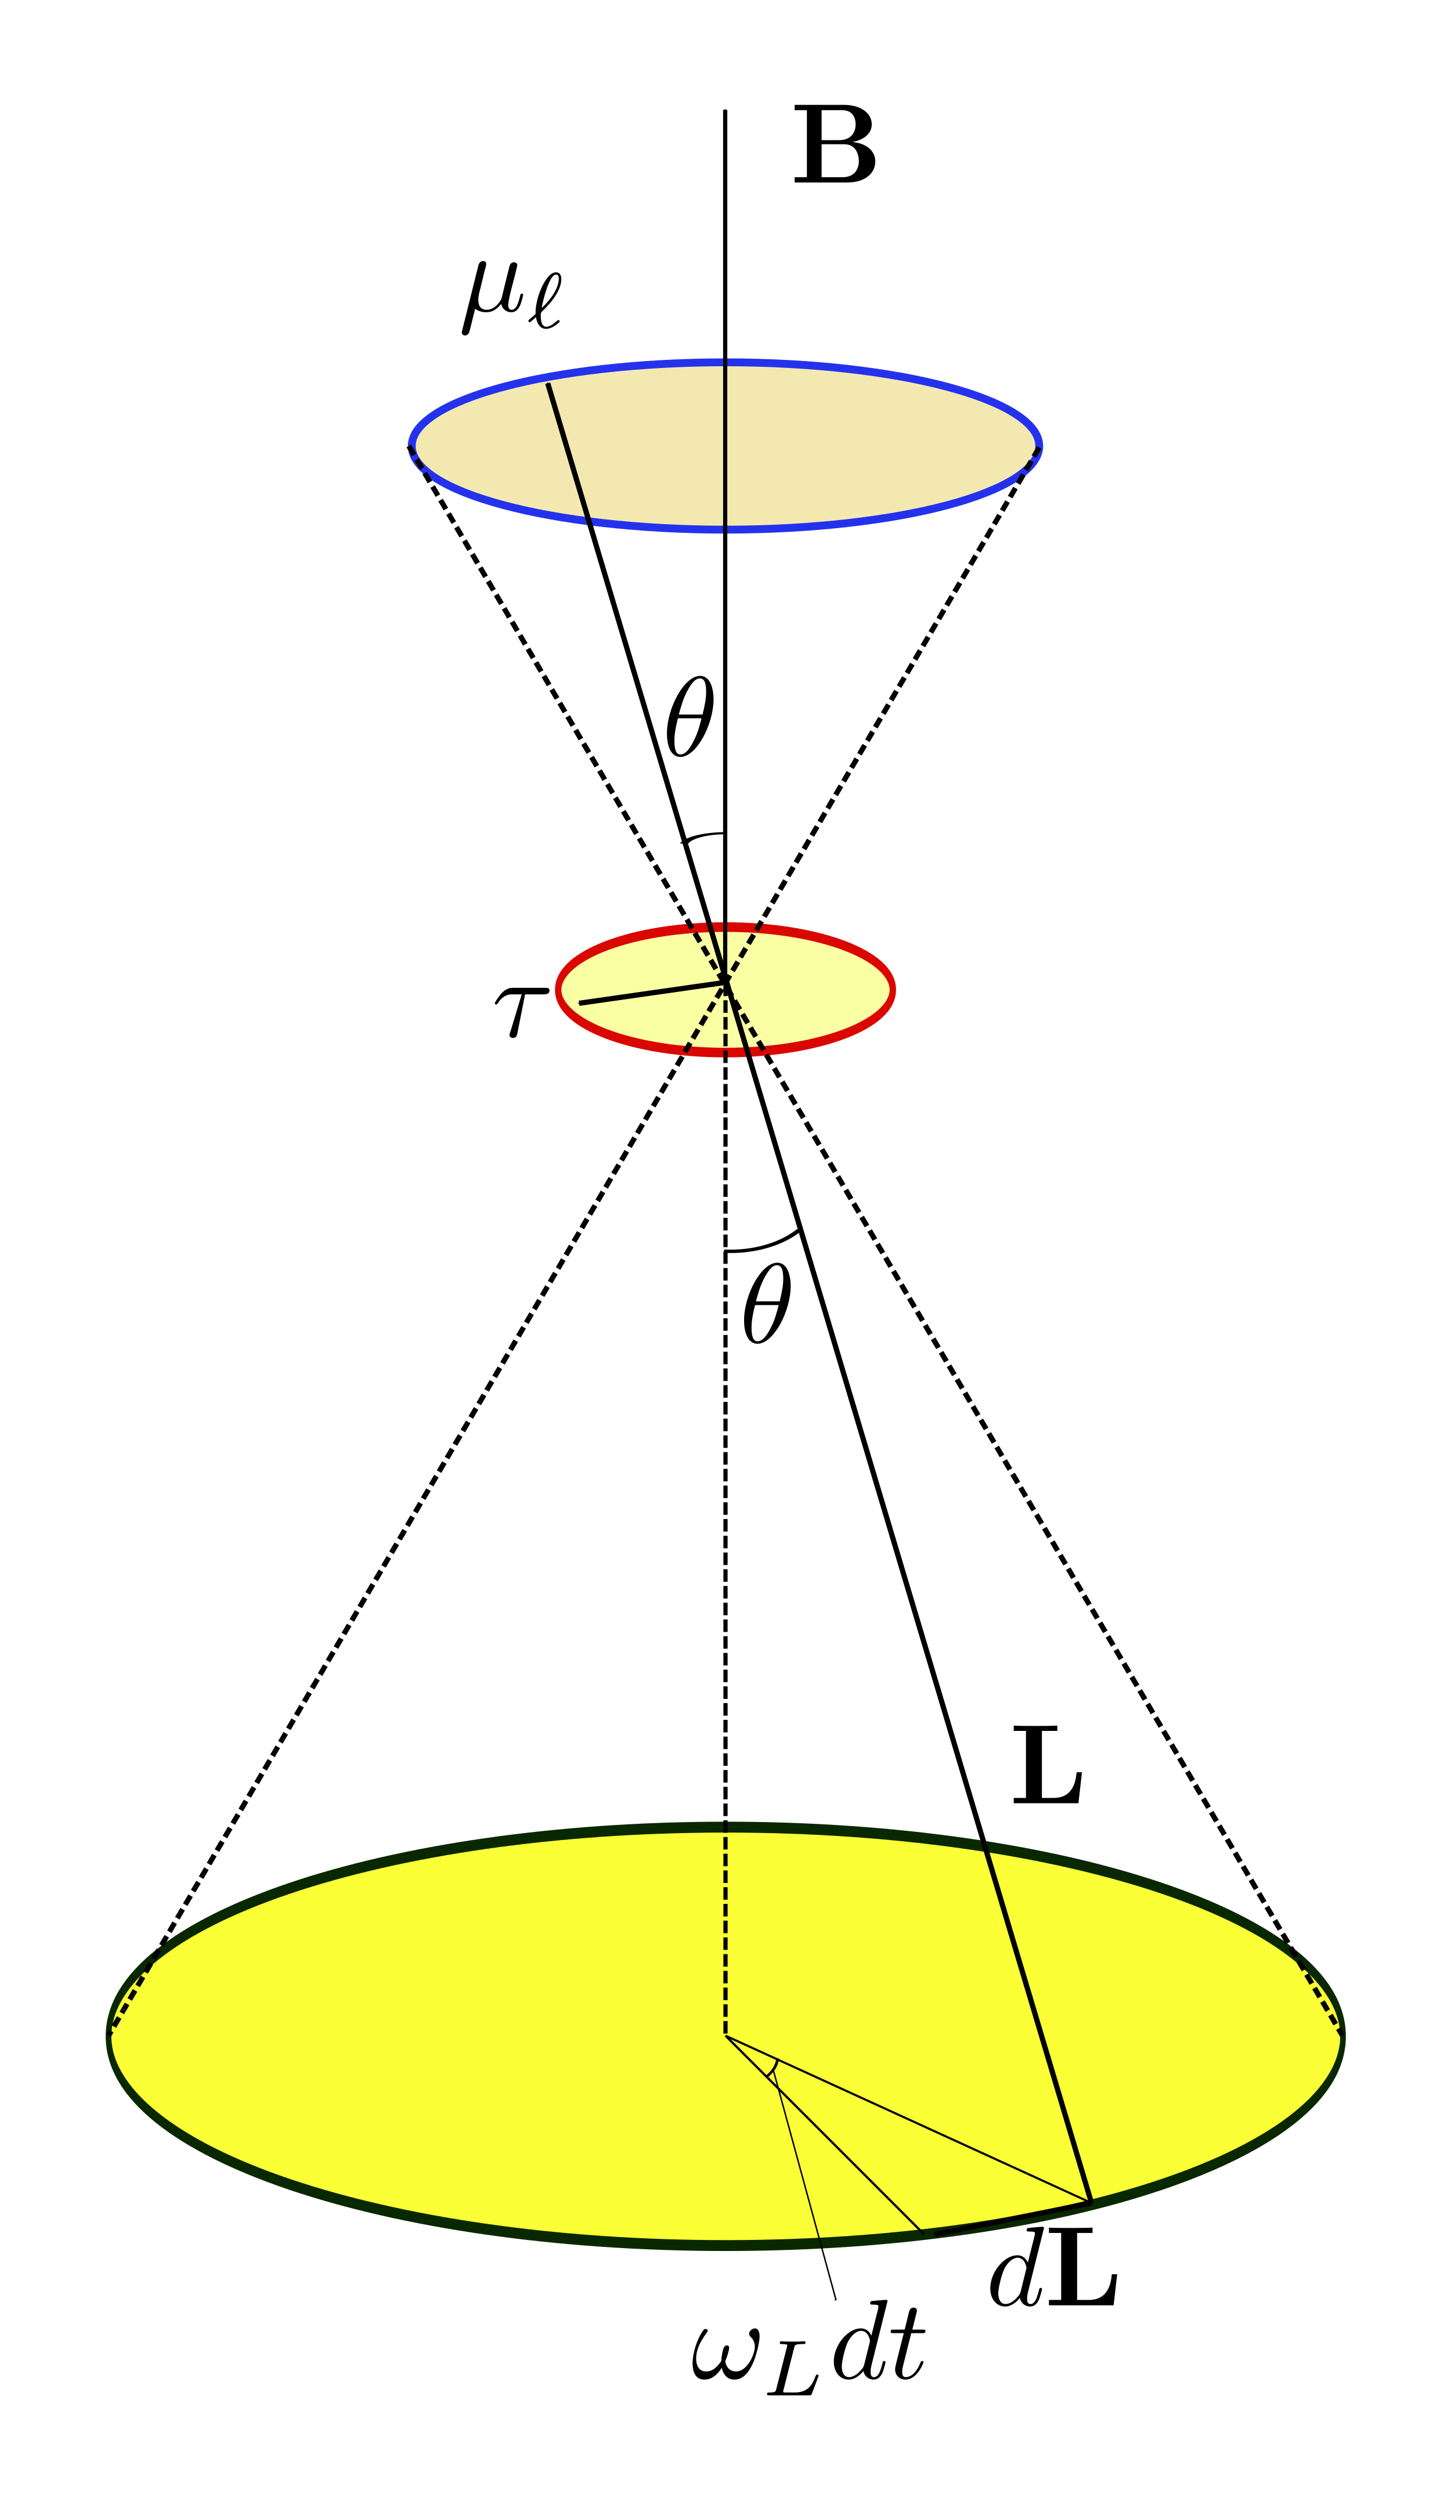 <?xml version="1.0" encoding="UTF-8" standalone="no"?>
<!-- Created with Inkscape (http://www.inkscape.org/) -->

<svg
   xmlns:dc="http://purl.org/dc/elements/1.1/"
   xmlns:cc="http://creativecommons.org/ns#"
   xmlns:rdf="http://www.w3.org/1999/02/22-rdf-syntax-ns#"
   xmlns:svg="http://www.w3.org/2000/svg"
   xmlns="http://www.w3.org/2000/svg"
   xmlns:xlink="http://www.w3.org/1999/xlink"
   xmlns:sodipodi="http://sodipodi.sourceforge.net/DTD/sodipodi-0.dtd"
   xmlns:inkscape="http://www.inkscape.org/namespaces/inkscape"
   width="693.75"
   height="1195.142"
   id="svg2"
   version="1.1"
   inkscape:version="0.48.3.1 r9886"
   sodipodi:docname="Larmor_01.svg">
  <sodipodi:namedview
     id="base"
     pagecolor="#ffffff"
     bordercolor="#666666"
     borderopacity="1.0"
     inkscape:pageopacity="0.0"
     inkscape:pageshadow="2"
     inkscape:zoom="0.24748737"
     inkscape:cx="412.574"
     inkscape:cy="504.1394"
     inkscape:document-units="px"
     inkscape:current-layer="layer1"
     showgrid="true"
     inkscape:window-width="1366"
     inkscape:window-height="744"
     inkscape:window-x="0"
     inkscape:window-y="24"
     inkscape:window-maximized="1"
     units="pt"
     fit-margin-top="40"
     fit-margin-left="40"
     fit-margin-bottom="40"
     fit-margin-right="40">
    <inkscape:grid
       type="xygrid"
       id="grid2985"
       empspacing="5"
       visible="true"
       enabled="true"
       snapvisiblegridlinesonly="true"
       originx="11.875px"
       originy="41.928px" />
  </sodipodi:namedview>
  <defs
     id="defs4">
    <marker
       inkscape:stockid="Arrow1Mstart"
       orient="auto"
       refY="0"
       refX="0"
       id="Arrow1Mstart"
       style="overflow:visible">
      <path
         id="path3802"
         d="M 0,0 5,-5 -12.5,0 5,5 0,0 z"
         style="fill-rule:evenodd;stroke:#000000;stroke-width:1pt"
         transform="matrix(0.4,0,0,0.4,4,0)"
         inkscape:connector-curvature="0" />
    </marker>
    <marker
       inkscape:stockid="Arrow1Mend"
       orient="auto"
       refY="0"
       refX="0"
       id="Arrow1Mend"
       style="overflow:visible">
      <path
         id="path3805"
         d="M 0,0 5,-5 -12.5,0 5,5 0,0 z"
         style="fill-rule:evenodd;stroke:#000000;stroke-width:1pt"
         transform="matrix(-0.4,0,0,-0.4,-4,0)"
         inkscape:connector-curvature="0" />
    </marker>
    <marker
       inkscape:stockid="Arrow1Mend"
       orient="auto"
       refY="0"
       refX="0"
       id="Arrow1Mend-4"
       style="overflow:visible">
      <path
         inkscape:connector-curvature="0"
         id="path3805-5"
         d="M 0,0 5,-5 -12.5,0 5,5 0,0 z"
         style="fill-rule:evenodd;stroke:#000000;stroke-width:1pt"
         transform="matrix(-0.4,0,0,-0.4,-4,0)" />
    </marker>
    <defs
       id="defs4019">
      <g
         id="g4021">
        <symbol
           style="overflow:visible"
           overflow="visible"
           id="textext-3752d021-0">
          <path
             inkscape:connector-curvature="0"
             style="stroke:none"
             d="m 2.297,-3.5 c 0.062,-0.203 0.156,-0.594 0.156,-0.641 0,-0.172 -0.125,-0.266 -0.297,-0.266 -0.016,0 -0.297,0.016 -0.391,0.359 l -1.438,5.766 c -0.031,0.125 -0.031,0.141 -0.031,0.172 0,0.141 0.109,0.266 0.281,0.266 0.203,0 0.328,-0.188 0.344,-0.219 C 0.969,1.859 1.094,1.328 1.469,-0.203 1.797,0.062 2.25,0.109 2.438,0.109 c 0.703,0 1.094,-0.453 1.328,-0.734 0.094,0.453 0.469,0.734 0.906,0.734 0.344,0 0.578,-0.234 0.734,-0.547 0.172,-0.359 0.297,-0.969 0.297,-0.984 0,-0.109 -0.094,-0.109 -0.125,-0.109 -0.094,0 -0.109,0.047 -0.141,0.188 -0.156,0.641 -0.344,1.234 -0.75,1.234 -0.266,0 -0.297,-0.266 -0.297,-0.453 0,-0.219 0.109,-0.688 0.188,-1.047 L 4.859,-2.688 C 4.891,-2.828 5,-3.203 5.031,-3.359 5.078,-3.594 5.188,-3.969 5.188,-4.031 c 0,-0.172 -0.141,-0.266 -0.297,-0.266 -0.047,0 -0.312,0.016 -0.391,0.344 l -0.469,1.875 c -0.109,0.5 -0.219,0.906 -0.25,1.016 -0.016,0.047 -0.484,0.953 -1.297,0.953 -0.5,0 -0.734,-0.328 -0.734,-0.875 0,-0.281 0.062,-0.562 0.141,-0.844 z m 0,0"
             id="path4024" />
        </symbol>
        <symbol
           style="overflow:visible"
           overflow="visible"
           id="textext-3752d021-1">
          <path
             inkscape:connector-curvature="0"
             style="stroke:none"
             d="m 5.141,-6.812 c 0,0 0,-0.109 -0.125,-0.109 -0.156,0 -1.094,0.094 -1.266,0.109 -0.078,0.016 -0.141,0.062 -0.141,0.188 0,0.125 0.094,0.125 0.234,0.125 0.484,0 0.5,0.062 0.5,0.172 L 4.312,-6.125 3.719,-3.766 C 3.531,-4.141 3.25,-4.406 2.797,-4.406 c -1.156,0 -2.391,1.469 -2.391,2.922 0,0.938 0.547,1.594 1.312,1.594 0.203,0 0.703,-0.047 1.297,-0.75 0.078,0.422 0.438,0.75 0.906,0.75 0.359,0 0.578,-0.234 0.75,-0.547 0.156,-0.359 0.297,-0.969 0.297,-0.984 0,-0.109 -0.094,-0.109 -0.125,-0.109 -0.094,0 -0.109,0.047 -0.141,0.188 -0.172,0.641 -0.344,1.234 -0.75,1.234 -0.281,0 -0.297,-0.266 -0.297,-0.453 0,-0.25 0.016,-0.312 0.047,-0.484 z m -2.062,5.625 C 3.016,-1 3.016,-0.984 2.875,-0.812 2.438,-0.266 2.031,-0.109 1.75,-0.109 c -0.5,0 -0.641,-0.547 -0.641,-0.938 0,-0.5 0.312,-1.719 0.547,-2.188 0.312,-0.578 0.75,-0.953 1.156,-0.953 0.641,0 0.781,0.812 0.781,0.875 0,0.062 -0.016,0.125 -0.031,0.172 z m 0,0"
             id="path4027" />
        </symbol>
        <symbol
           style="overflow:visible"
           overflow="visible"
           id="textext-3752d021-2">
          <path
             inkscape:connector-curvature="0"
             style="stroke:none"
             d="m 6.031,-3.703 c 0,-0.453 -0.172,-0.703 -0.406,-0.703 -0.25,0 -0.516,0.234 -0.516,0.469 0,0.094 0.047,0.203 0.141,0.297 0.172,0.156 0.359,0.422 0.359,0.844 0,0.391 -0.203,0.969 -0.5,1.422 C 4.812,-0.953 4.438,-0.609 3.969,-0.609 3.406,-0.609 3.094,-0.969 3,-1.5 c 0.109,-0.266 0.344,-0.906 0.344,-1.188 0,-0.109 -0.047,-0.219 -0.188,-0.219 -0.078,0 -0.188,0.031 -0.266,0.172 C 2.781,-2.531 2.656,-1.891 2.656,-1.531 2.328,-1.062 1.938,-0.609 1.312,-0.609 c -0.672,0 -0.875,-0.594 -0.875,-1.141 0,-1.25 1.016,-2.297 1.016,-2.422 0,-0.109 -0.078,-0.188 -0.188,-0.188 -0.125,0 -0.203,0.125 -0.266,0.219 -0.5,0.734 -0.875,1.922 -0.875,2.828 0,0.688 0.219,1.422 1.047,1.422 0.703,0 1.172,-0.5 1.531,-1.047 0.094,0.578 0.484,1.047 1.094,1.047 0.781,0 1.25,-0.609 1.609,-1.359 0.25,-0.484 0.625,-1.844 0.625,-2.453 z m 0,0"
             id="path4030" />
        </symbol>
        <symbol
           style="overflow:visible"
           overflow="visible"
           id="textext-3752d021-3">
          <path
             inkscape:connector-curvature="0"
             style="stroke:none"
             d="m 2.047,-3.984 0.938,0 c 0.203,0 0.312,0 0.312,-0.203 0,-0.109 -0.109,-0.109 -0.281,-0.109 l -0.875,0 C 2.5,-5.719 2.547,-5.906 2.547,-5.969 c 0,-0.172 -0.125,-0.266 -0.297,-0.266 -0.031,0 -0.312,0 -0.391,0.359 l -0.391,1.578 -0.938,0 c -0.203,0 -0.297,0 -0.297,0.188 0,0.125 0.078,0.125 0.281,0.125 l 0.875,0 C 0.672,-1.156 0.625,-0.984 0.625,-0.812 0.625,-0.266 1,0.109 1.547,0.109 2.562,0.109 3.125,-1.344 3.125,-1.422 3.125,-1.531 3.047,-1.531 3.016,-1.531 2.922,-1.531 2.906,-1.5 2.859,-1.391 2.438,-0.344 1.906,-0.109 1.562,-0.109 c -0.203,0 -0.312,-0.125 -0.312,-0.453 0,-0.25 0.031,-0.312 0.062,-0.484 z m 0,0"
             id="path4033" />
        </symbol>
        <symbol
           style="overflow:visible"
           overflow="visible"
           id="textext-3752d021-4">
          <path
             inkscape:connector-curvature="0"
             style="stroke:none"
             d="m 4.531,-4.984 c 0,-0.656 -0.172,-2.047 -1.188,-2.047 -1.391,0 -2.922,2.812 -2.922,5.094 0,0.938 0.281,2.047 1.188,2.047 1.406,0 2.922,-2.859 2.922,-5.094 z M 1.469,-3.625 C 1.641,-4.25 1.844,-5.047 2.25,-5.766 2.516,-6.25 2.875,-6.812 3.328,-6.812 c 0.484,0 0.547,0.641 0.547,1.203 0,0.5 -0.078,1 -0.312,1.984 z m 2,0.328 C 3.359,-2.844 3.156,-2 2.766,-1.281 c -0.344,0.688 -0.719,1.172 -1.156,1.172 -0.328,0 -0.531,-0.297 -0.531,-1.219 0,-0.422 0.062,-1 0.312,-1.969 z m 0,0"
             id="path4036" />
        </symbol>
        <symbol
           style="overflow:visible"
           overflow="visible"
           id="textext-3752d021-5">
          <path
             inkscape:connector-curvature="0"
             style="stroke:none"
             d="m 2.938,-3.719 1.672,0 c 0.125,0 0.484,0 0.484,-0.344 0,-0.234 -0.203,-0.234 -0.406,-0.234 l -2.781,0 c -0.203,0 -0.594,0 -1.031,0.469 -0.328,0.359 -0.609,0.844 -0.609,0.891 0,0.016 0,0.109 0.125,0.109 0.078,0 0.094,-0.047 0.156,-0.125 C 1.031,-3.719 1.609,-3.719 1.812,-3.719 l 0.828,0 -0.969,3.203 C 1.625,-0.406 1.562,-0.188 1.562,-0.156 c 0,0.109 0.078,0.281 0.297,0.281 0.328,0 0.375,-0.281 0.406,-0.438 z m 0,0"
             id="path4039" />
        </symbol>
        <symbol
           style="overflow:visible"
           overflow="visible"
           id="textext-3752d021-6">
          <path
             inkscape:connector-curvature="0"
             style="stroke:none"
             d="M 0.828,-0.953 C 0.906,-0.5 1.125,0.078 1.719,0.078 1.938,0.078 2.188,0 2.453,-0.172 2.562,-0.234 2.922,-0.5 2.922,-0.578 c 0,-0.047 -0.047,-0.125 -0.109,-0.125 -0.031,0 -0.047,0 -0.156,0.094 -0.297,0.266 -0.609,0.5 -0.922,0.5 C 1.25,-0.109 1.25,-0.922 1.25,-1.062 c 0,-0.094 0,-0.094 0.016,-0.234 0.016,-0.062 0.016,-0.078 0.094,-0.156 0.375,-0.359 1.703,-1.641 1.703,-2.844 0,-0.109 0,-0.609 -0.469,-0.609 C 2.016,-4.906 1.547,-4 1.438,-3.797 1.141,-3.203 0.969,-2.641 0.906,-2.281 0.797,-1.812 0.797,-1.578 0.797,-1.234 0.75,-1.188 0.344,-0.828 0.281,-0.781 c -0.109,0.109 -0.125,0.109 -0.125,0.156 0,0.047 0.062,0.125 0.125,0.125 0.047,0 0.234,-0.172 0.281,-0.219 z m 0.5,-0.797 C 1.453,-2.453 2,-4.703 2.594,-4.703 c 0.156,0 0.25,0.109 0.25,0.359 0,0.078 0,0.703 -0.609,1.562 C 1.875,-2.281 1.5,-1.906 1.328,-1.75 z m 0,0"
             id="path4042" />
        </symbol>
        <symbol
           style="overflow:visible"
           overflow="visible"
           id="textext-3752d021-7">
          <path
             inkscape:connector-curvature="0"
             style="stroke:none"
             d="m 2.875,-4.188 c 0.062,-0.25 0.078,-0.328 0.719,-0.328 0.219,0 0.281,0 0.281,-0.141 0,-0.016 0,-0.109 -0.109,-0.109 -0.156,0 -0.344,0.016 -0.516,0.031 -0.172,0 -0.391,0 -0.562,0 -0.141,0 -0.328,0 -0.484,0 -0.141,0 -0.312,-0.031 -0.453,-0.031 -0.031,0 -0.141,0 -0.141,0.156 0,0.094 0.078,0.094 0.219,0.094 0.016,0 0.141,0 0.266,0.016 0.156,0.016 0.172,0.031 0.172,0.109 0,0 0,0.047 -0.031,0.141 l -0.938,3.703 C 1.234,-0.312 1.219,-0.25 0.688,-0.25 c -0.109,0 -0.203,0 -0.203,0.141 C 0.484,0 0.562,0 0.688,0 l 3.5,0 c 0.188,0 0.188,0 0.25,-0.141 0.062,-0.188 0.594,-1.531 0.594,-1.594 0,-0.016 -0.016,-0.094 -0.125,-0.094 -0.078,0 -0.094,0.031 -0.141,0.141 C 4.5,-1.031 4.188,-0.25 2.922,-0.25 l -0.797,0 c -0.203,0 -0.219,-0.016 -0.219,-0.078 0,0 0,-0.031 0.031,-0.141 z m 0,0"
             id="path4045" />
        </symbol>
        <symbol
           style="overflow:visible"
           overflow="visible"
           id="textext-3752d021-8">
          <path
             inkscape:connector-curvature="0"
             style="stroke:none"
             d="m 2.766,-3.734 0,-2.641 1.812,0 c 1.016,0 1.188,0.797 1.188,1.25 0,0.766 -0.469,1.391 -1.438,1.391 z M 5.469,-3.562 C 6.547,-3.766 7.188,-4.359 7.188,-5.125 c 0,-0.922 -0.875,-1.719 -2.469,-1.719 l -4.328,0 0,0.469 1.078,0 0,5.906 -1.078,0 0,0.469 4.625,0 C 6.672,0 7.5,-0.875 7.5,-1.859 7.5,-2.812 6.656,-3.484 5.469,-3.562 z m -0.859,3.094 -1.844,0 0,-2.906 1.938,0 c 0.203,0 0.672,0 1.016,0.422 0.328,0.422 0.328,0.984 0.328,1.094 0,0.109 0,1.391 -1.438,1.391 z m 0,0"
             id="path4048" />
        </symbol>
        <symbol
           style="overflow:visible"
           overflow="visible"
           id="textext-3752d021-9">
          <path
             inkscape:connector-curvature="0"
             style="stroke:none"
             d="m 6.406,-2.734 -0.469,0 c -0.078,0.688 -0.25,2.266 -2.031,2.266 l -1.031,0 0,-5.906 1.359,0 0,-0.469 C 3.781,-6.812 2.703,-6.812 2.219,-6.812 c -0.438,0 -1.453,0 -1.828,-0.031 l 0,0.469 1.078,0 0,5.906 -1.078,0 0,0.469 5.703,0 z m 0,0"
             id="path4051" />
        </symbol>
      </g>
    </defs>
  </defs>
  <g
     inkscape:label="Camada 1"
     inkscape:groupmode="layer"
     id="layer1"
     transform="translate(11.875,100.852)">
    <g
       id="g4906">
      <path
         transform="matrix(1,0,0,1.5,335,-216.181)"
         d="m 80,392.362 c 0,11.046 -35.817,20 -80,20 -44.183,0 -80,-8.954 -80,-20 0,-11.046 35.817,-20 80,-20 44.183,0 80,8.954 80,20 z"
         sodipodi:ry="20"
         sodipodi:rx="80"
         sodipodi:cy="392.36218"
         sodipodi:cx="0"
         id="path3763"
         style="fill:#fbffa3;fill-opacity:1;stroke:#d90700;stroke-width:3.062;stroke-miterlimit:4;stroke-opacity:1;stroke-dasharray:none;stroke-dashoffset:0"
         sodipodi:type="arc" />
      <path
         transform="translate(65,-180)"
         d="m 420,292.362 c 0,22.091 -67.157,40 -150,40 -82.843,0 -150,-17.909 -150,-40 0,-22.091 67.157,-40 150,-40 82.843,0 150,17.909 150,40 z"
         sodipodi:ry="40"
         sodipodi:rx="150"
         sodipodi:cy="292.36218"
         sodipodi:cx="270"
         id="path2987"
         style="fill:#f3e9b0;fill-opacity:1;stroke:#2532ed;stroke-width:3.75;stroke-miterlimit:4;stroke-opacity:1;stroke-dasharray:none;stroke-dashoffset:0"
         sodipodi:type="arc" />
      <path
         transform="matrix(0.868,0,0,1.667,5.294,-714.908)"
         d="m 720,952.362 c 0,33.137 -152.223,60 -340,60 -187.777,0 -340,-26.863 -340,-60 0,-33.137 152.223,-60 340,-60 187.777,0 340,26.863 340,60 z"
         sodipodi:ry="60"
         sodipodi:rx="340"
         sodipodi:cy="952.36218"
         sodipodi:cx="380"
         id="path2989"
         style="fill:#fbff35;fill-opacity:1;stroke:#0a2800;stroke-width:3.118;stroke-miterlimit:4;stroke-opacity:1;stroke-dasharray:none;stroke-dashoffset:0"
         sodipodi:type="arc" />
      <path
         inkscape:connector-curvature="0"
         id="path3759"
         d="M 183.571,112.362 630,872.362"
         style="fill:none;stroke:#000000;stroke-width:2.5;stroke-linecap:butt;stroke-linejoin:miter;stroke-miterlimit:4;stroke-opacity:1;stroke-dasharray:5, 2.5;stroke-dashoffset:0" />
      <path
         inkscape:connector-curvature="0"
         id="path3761"
         d="M 485,113.076 40,872.362"
         style="fill:none;stroke:#000000;stroke-width:2.5;stroke-linecap:butt;stroke-linejoin:miter;stroke-miterlimit:4;stroke-opacity:1;stroke-dasharray:5, 2.5;stroke-dashoffset:0" />
      <path
         sodipodi:nodetypes="cc"
         inkscape:connector-curvature="0"
         id="path3790"
         d="m 334.856,366.648 0,-415"
         style="fill:none;stroke:#000000;stroke-width:2;stroke-linecap:butt;stroke-linejoin:miter;stroke-miterlimit:4;stroke-opacity:1;stroke-dasharray:none;marker-end:url(#Arrow1Mend)" />
      <path
         sodipodi:nodetypes="cc"
         inkscape:connector-curvature="0"
         id="path3790-1"
         d="m 335,871.362 0,-501.857"
         style="fill:none;stroke:#000000;stroke-width:2;stroke-linecap:butt;stroke-linejoin:miter;stroke-miterlimit:4;stroke-opacity:1;stroke-dasharray:6, 2;stroke-dashoffset:0;marker-end:none" />
      <path
         inkscape:connector-curvature="0"
         id="path4628"
         d="M 250,82.362 510,952.362"
         style="fill:none;stroke:#000000;stroke-width:2.5;stroke-linecap:butt;stroke-linejoin:miter;stroke-miterlimit:4;stroke-opacity:1;stroke-dasharray:none;marker-start:url(#Arrow1Mstart);marker-end:url(#Arrow1Mend-4)" />
      <path
         inkscape:connector-curvature="0"
         id="path5002"
         d="m 335,368.791 -70,10"
         style="fill:none;stroke:#000000;stroke-width:2.5;stroke-linecap:butt;stroke-linejoin:miter;stroke-miterlimit:4;stroke-opacity:1;stroke-dasharray:none;marker-end:url(#Arrow1Mend-4)" />
      <path
         inkscape:connector-curvature="0"
         id="path5190"
         d="m 335,872.362 c 175,80 175,80 175,80"
         style="fill:none;stroke:#000000;stroke-width:1.015px;stroke-linecap:butt;stroke-linejoin:miter;stroke-opacity:1" />
      <path
         inkscape:connector-curvature="0"
         id="path5192"
         d="m 335,872.362 95,95"
         style="fill:none;stroke:#000000;stroke-width:1.09px;stroke-linecap:butt;stroke-linejoin:miter;stroke-opacity:1" />
      <path
         inkscape:connector-curvature="0"
         id="path5194"
         d="m 510,952.362 -75,15"
         style="fill:none;stroke:#000000;stroke-width:2.5;stroke-linecap:butt;stroke-linejoin:miter;stroke-miterlimit:4;stroke-opacity:1;stroke-dasharray:none;marker-end:url(#Arrow1Mend-4)" />
      <path
         transform="matrix(2.394,0,0,1.57,-249.189,-232.426)"
         sodipodi:open="true"
         sodipodi:end="1.6416777"
         sodipodi:start="0.68134094"
         d="m 258.734,458.377 c -3.635,4.434 -9.229,6.834 -14.986,6.43"
         sodipodi:ry="17.489061"
         sodipodi:rx="17.681265"
         sodipodi:cy="447.36218"
         sodipodi:cx="245"
         id="path3800"
         style="fill:none;stroke:#000000;stroke-width:1.032;stroke-miterlimit:4;stroke-opacity:1;stroke-dasharray:none;stroke-dashoffset:0"
         sodipodi:type="arc" />
      <path
         sodipodi:open="true"
         transform="matrix(1.649,0,0,0.428,-229.561,176.633)"
         sodipodi:end="4.7074686"
         sodipodi:start="3.3638063"
         d="m 330.307,294.056 c 1.282,-6.811 6.312,-11.66 12.131,-11.694"
         sodipodi:ry="15"
         sodipodi:rx="12.5"
         sodipodi:cy="297.36218"
         sodipodi:cx="342.5"
         id="path3809"
         style="fill:none;stroke:#000000;stroke-width:2.382;stroke-miterlimit:4;stroke-opacity:1;stroke-dasharray:none;stroke-dashoffset:0"
         sodipodi:type="arc" />
      <path
         sodipodi:open="true"
         sodipodi:end="0.71627492"
         sodipodi:start="0.069577596"
         transform="matrix(1,0,0,0.857,-25,102.48)"
         d="m 384.946,911.079 c -0.34,3.796 -2.262,7.403 -5.475,10.274"
         sodipodi:ry="17.5"
         sodipodi:rx="22.5"
         sodipodi:cy="909.86218"
         sodipodi:cx="362.5"
         id="path3811"
         style="fill:none;stroke:#000000;stroke-width:1.35;stroke-miterlimit:4;stroke-opacity:1;stroke-dasharray:none;stroke-dashoffset:0"
         sodipodi:type="arc" />
      <g
         transform="translate(376.271,233.136)"
         id="g4251">
        <g
           id="g4054"
           style="fill:#000000;fill-opacity:1"
           transform="matrix(5.424,0,0,5.424,-360.678,-239.333)">
          <use
             id="use4056"
             y="9.963"
             x="35.348"
             xlink:href="#textext-3752d021-0"
             width="744.094"
             height="1052.362" />
        </g>
        <g
           id="g4058"
           style="fill:#000000;fill-opacity:1"
           transform="matrix(5.424,0,0,5.424,-360.678,-239.333)">
          <use
             id="use4060"
             y="11.457"
             x="41.351"
             xlink:href="#textext-3752d021-6"
             width="744.094"
             height="1052.362" />
        </g>
      </g>
      <g
         transform="matrix(5.424,0,0,5.424,12.797,-67.638)"
         style="fill:#000000;fill-opacity:1"
         id="g4062">
        <use
           height="1052.362"
           width="744.094"
           xlink:href="#textext-3752d021-8"
           x="65.109"
           y="9.963"
           id="use4064" />
      </g>
      <g
         transform="matrix(5.424,0,0,5.424,-34.746,707.193)"
         style="fill:#000000;fill-opacity:1"
         id="g4066">
        <use
           height="1052.362"
           width="744.094"
           xlink:href="#textext-3752d021-9"
           x="93.185"
           y="9.963"
           id="use4068" />
      </g>
      <g
         transform="translate(169.189,1186.532)"
         id="g4257">
        <g
           id="g4070"
           style="fill:#000000;fill-opacity:1"
           transform="matrix(5.424,0,0,5.424,-360.678,-239.333)">
          <use
             id="use4072"
             y="9.963"
             x="120.001"
             xlink:href="#textext-3752d021-1"
             width="744.094"
             height="1052.362" />
        </g>
        <g
           id="g4074"
           style="fill:#000000;fill-opacity:1"
           transform="matrix(5.424,0,0,5.424,-360.678,-239.333)">
          <use
             id="use4076"
             y="9.963"
             x="125.186"
             xlink:href="#textext-3752d021-9"
             width="744.094"
             height="1052.362" />
        </g>
      </g>
      <g
         transform="translate(-145.188,1221.483)"
         id="g4263">
        <g
           id="g4078"
           style="fill:#000000;fill-opacity:1"
           transform="matrix(5.424,0,0,5.424,-360.678,-239.333)">
          <use
             id="use4080"
             y="9.963"
             x="152.002"
             xlink:href="#textext-3752d021-2"
             width="744.094"
             height="1052.362" />
        </g>
        <g
           id="g4082"
           style="fill:#000000;fill-opacity:1"
           transform="matrix(5.424,0,0,5.424,-360.678,-239.333)">
          <use
             id="use4084"
             y="11.457"
             x="158.203"
             xlink:href="#textext-3752d021-7"
             width="744.094"
             height="1052.362" />
        </g>
        <g
           id="g4086"
           style="fill:#000000;fill-opacity:1"
           transform="matrix(5.424,0,0,5.424,-360.678,-239.333)">
          <use
             id="use4088"
             y="9.963"
             x="164.167"
             xlink:href="#textext-3752d021-1"
             width="744.094"
             height="1052.362" />
          <use
             id="use4090"
             y="9.963"
             x="169.353"
             xlink:href="#textext-3752d021-3"
             width="744.094"
             height="1052.362" />
        </g>
      </g>
      <g
         transform="matrix(5.424,0,0,5.424,-704.564,486.926)"
         style="fill:#000000;fill-opacity:1"
         id="g4092">
        <use
           height="1052.362"
           width="744.094"
           xlink:href="#textext-3752d021-4"
           x="192.875"
           y="9.963"
           id="use4094" />
      </g>
      <g
         transform="matrix(5.424,0,0,5.424,-876.392,206.382)"
         style="fill:#000000;fill-opacity:1"
         id="g4096">
        <use
           height="1052.362"
           width="744.094"
           xlink:href="#textext-3752d021-4"
           x="217.756"
           y="9.963"
           id="use4098" />
      </g>
      <g
         transform="matrix(5.424,0,0,5.424,-1092.821,340.667)"
         style="fill:#000000;fill-opacity:1"
         id="g4100">
        <use
           height="1052.362"
           width="744.094"
           xlink:href="#textext-3752d021-5"
           x="242.636"
           y="9.963"
           id="use4102" />
      </g>
      <path
         inkscape:connector-curvature="0"
         id="path4272"
         d="m 357.857,888.791 c 30,110 30,110 30,110"
         style="fill:none;stroke:#000000;stroke-width:0.687px;stroke-linecap:butt;stroke-linejoin:miter;stroke-opacity:1;marker-end:url(#Arrow1Mend-4)" />
    </g>
  </g>
</svg>
